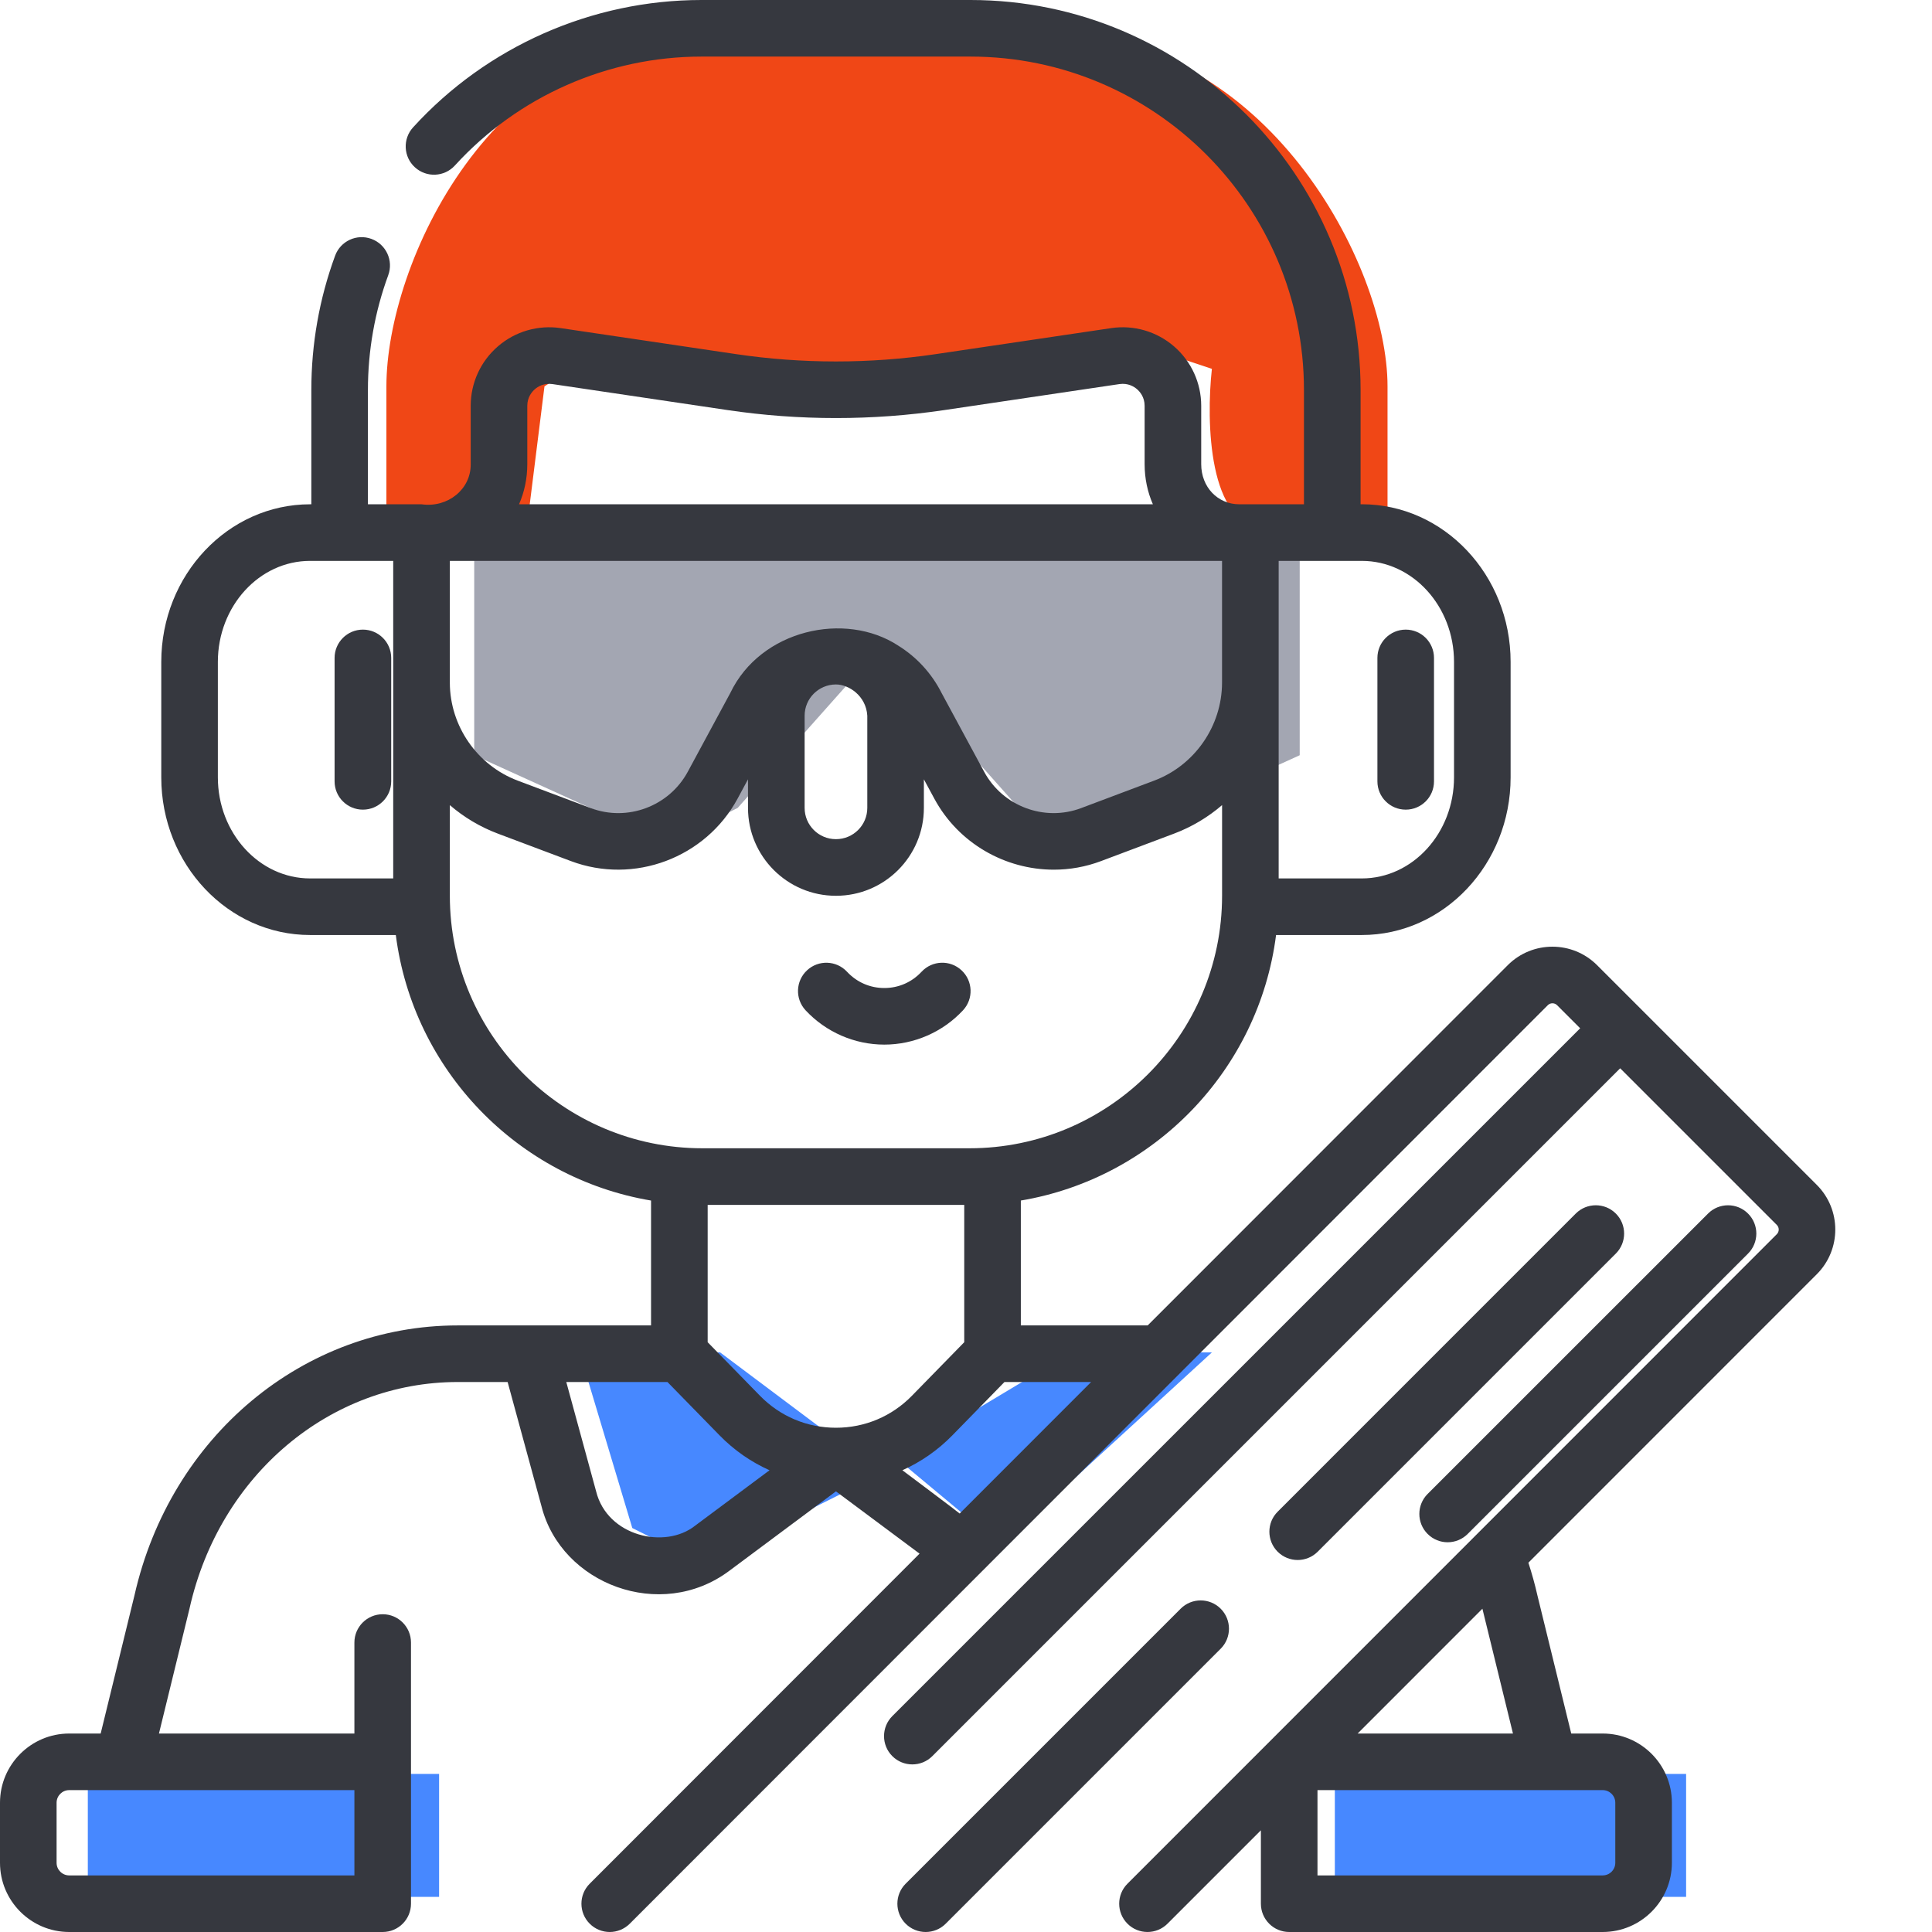 <svg width="55" height="55" viewBox="0 0 55 55" fill="none" xmlns="http://www.w3.org/2000/svg">
<g clip-path="url(#clip0_2_1440)">
<path d="M11 11V15H15L15.5 11L17 10L26 11L33 10L34.5 10.5C34.333 12 34.4 15 36 15H39.5V11C39.5 7.5 36 1 30 1H20C14 1 11 7.5 11 11Z" fill="#F04716"/>
<path d="M12.5 50.5H2.5V54H12.5V50.5Z" fill="#4788FF"/>
<path d="M38 54V50.5H48V54H38Z" fill="#4788FF"/>
<path d="M25.5 41.5L28.5 44L34.5 38.5H30.5L25.5 41.5Z" fill="#4788FF"/>
<path d="M20.5 38.5L24.5 41.5L24 42.5L20 44.5L18 43.5L16.5 38.5H20.5Z" fill="#4788FF"/>
<path d="M37 15H13.5V21.5L19 24L21 23L25 18.5L29 23L31.5 24L37 21.5V15Z" fill="#A3A6B2"/>
<path d="M10.331 17.924C9.886 17.924 9.525 18.285 9.525 18.73V22.244C9.525 22.689 9.886 23.049 10.331 23.049C10.776 23.049 11.137 22.689 11.137 22.244V18.73C11.137 18.285 10.776 17.924 10.331 17.924Z" fill="#36383F"/>
<path d="M40.018 23.049C40.463 23.049 40.823 22.689 40.823 22.244V18.73C40.823 18.285 40.463 17.924 40.018 17.924C39.573 17.924 39.212 18.285 39.212 18.73V22.244C39.212 22.689 39.573 23.049 40.018 23.049Z" fill="#36383F"/>
<path d="M25.174 29.738C26.021 29.738 26.838 29.382 27.415 28.761C27.718 28.435 27.699 27.926 27.373 27.623C27.047 27.319 26.538 27.338 26.235 27.664C25.957 27.962 25.581 28.127 25.174 28.127C24.767 28.127 24.391 27.962 24.113 27.664C23.81 27.338 23.3 27.32 22.975 27.623C22.649 27.925 22.63 28.435 22.933 28.761C23.511 29.382 24.327 29.738 25.174 29.738Z" fill="#36383F"/>
<path d="M44.859 34.547L36.372 43.035C36.058 43.349 36.058 43.859 36.372 44.174C36.53 44.331 36.736 44.41 36.942 44.41C37.148 44.41 37.355 44.331 37.512 44.174L45.999 35.687C46.314 35.372 46.314 34.862 45.999 34.547C45.684 34.233 45.174 34.233 44.859 34.547Z" fill="#36383F"/>
<path d="M34.75 45.796C34.435 45.482 33.925 45.482 33.611 45.796L25.782 53.625C25.468 53.939 25.468 54.449 25.782 54.764C25.94 54.921 26.146 55 26.352 55C26.558 55 26.765 54.921 26.922 54.764L34.75 46.936C35.065 46.621 35.065 46.111 34.75 45.796Z" fill="#36383F"/>
<path d="M40.642 43.669C40.799 43.826 41.005 43.905 41.211 43.905C41.417 43.905 41.624 43.826 41.781 43.669L49.763 35.687C50.078 35.372 50.078 34.862 49.763 34.548C49.449 34.233 48.938 34.233 48.624 34.548L40.642 42.529C40.327 42.844 40.327 43.354 40.642 43.669Z" fill="#36383F"/>
<path d="M51.721 33.732L45.465 27.476C44.764 26.775 43.624 26.775 42.923 27.476L32.672 37.732H29.061V34.177C32.858 33.538 35.836 30.462 36.327 26.618H38.767C41.103 26.618 43.004 24.605 43.004 22.13V18.843C43.004 16.369 41.103 14.355 38.767 14.355H38.733V11.104C38.733 4.982 33.751 0 27.627 0H19.968C16.852 0 13.86 1.321 11.76 3.625C11.46 3.954 11.483 4.464 11.812 4.763C12.141 5.063 12.651 5.04 12.95 4.711C14.746 2.741 17.305 1.611 19.968 1.611H27.627C32.862 1.611 37.121 5.87 37.121 11.105V14.356H35.282C34.663 14.356 34.196 13.865 34.196 13.214V11.553C34.196 10.901 33.913 10.284 33.42 9.859C32.927 9.434 32.275 9.245 31.632 9.341L26.647 10.08C24.763 10.36 22.832 10.36 20.948 10.08L15.964 9.341C15.32 9.245 14.668 9.434 14.176 9.859C13.682 10.284 13.4 10.901 13.4 11.553V13.215C13.408 13.921 12.756 14.462 12 14.356H10.474V11.105C10.474 9.98 10.669 8.88 11.052 7.835C11.206 7.417 10.991 6.954 10.574 6.801C10.156 6.647 9.693 6.862 9.54 7.279C9.091 8.503 8.863 9.79 8.863 11.105V14.356H8.829C6.492 14.356 4.591 16.369 4.591 18.844V22.13C4.591 24.605 6.492 26.618 8.829 26.618H11.268C11.759 30.463 14.737 33.539 18.534 34.177V37.732H13.034C8.634 37.732 4.85 40.892 3.828 45.417L2.866 49.35H1.97C0.884 49.35 0 50.234 0 51.32V53.03C0 54.116 0.884 55 1.97 55H10.895C11.34 55 11.7 54.639 11.7 54.194V46.76C11.7 46.315 11.34 45.954 10.895 45.954C10.45 45.954 10.089 46.315 10.089 46.76V49.35H4.525L5.395 45.793C5.396 45.788 5.397 45.784 5.398 45.779C6.251 41.99 9.391 39.343 13.033 39.343H14.451L15.415 42.879C15.974 45.099 18.808 46.176 20.757 44.721L23.798 42.456L26.178 44.229L16.788 53.625C16.473 53.94 16.474 54.45 16.788 54.764C16.945 54.921 17.152 55 17.358 55C17.564 55 17.77 54.921 17.928 54.764L44.063 28.615C44.135 28.543 44.254 28.543 44.326 28.615L44.984 29.273L25.402 48.854C25.088 49.169 25.088 49.679 25.402 49.993C25.56 50.151 25.766 50.229 25.972 50.229C26.178 50.229 26.384 50.151 26.542 49.993L46.123 30.412L50.582 34.871C50.655 34.944 50.655 35.062 50.582 35.135L32.097 53.625C31.782 53.939 31.783 54.45 32.097 54.764C32.412 55.079 32.922 55.078 33.236 54.764L35.895 52.105V54.194C35.895 54.639 36.255 55 36.701 55H45.625C46.712 55 47.595 54.116 47.595 53.03V51.32C47.595 50.234 46.712 49.35 45.625 49.35H44.73L43.767 45.418C43.696 45.103 43.609 44.793 43.51 44.487L51.721 36.274C52.422 35.573 52.422 34.433 51.721 33.732ZM10.089 53.389H1.97C1.772 53.389 1.611 53.228 1.611 53.03V51.32C1.611 51.122 1.772 50.961 1.97 50.961H10.089V53.389ZM23.798 40.645C22.977 40.645 22.21 40.322 21.636 39.735L20.146 38.21V34.301H27.45V38.21L25.96 39.735C25.386 40.322 24.619 40.645 23.798 40.645ZM24.69 20.374V23C24.69 23.49 24.291 23.889 23.8 23.889H23.795C23.305 23.889 22.906 23.49 22.906 23V20.374C22.906 19.886 23.301 19.489 23.793 19.485C24.168 19.482 24.658 19.816 24.69 20.374ZM25.568 18.378C24.067 17.395 21.656 17.919 20.79 19.728L19.578 21.973C19.047 22.954 17.861 23.398 16.818 23.005L14.739 22.223C13.584 21.788 12.808 20.668 12.806 19.435V15.967H34.789V19.437C34.786 20.67 34.01 21.789 32.856 22.223L30.777 23.005C29.734 23.398 28.548 22.954 28.018 21.973L26.805 19.728C26.525 19.173 26.098 18.706 25.568 18.378ZM38.767 15.967C40.215 15.967 41.393 17.257 41.393 18.843V22.13C41.393 23.716 40.215 25.007 38.767 25.007H36.401L36.401 15.967H38.767ZM15.011 13.214V11.553C15.011 11.303 15.147 11.149 15.228 11.079C15.309 11.009 15.481 10.898 15.727 10.934L20.712 11.674C22.752 11.977 24.844 11.977 26.884 11.674L31.869 10.934C32.114 10.898 32.287 11.009 32.368 11.079C32.449 11.149 32.585 11.303 32.585 11.553V13.214C32.585 13.624 32.669 14.009 32.82 14.355H14.776C14.927 14.009 15.011 13.624 15.011 13.214ZM6.202 22.13V18.843C6.202 17.257 7.381 15.967 8.828 15.967H11.194L11.194 25.007H8.829C7.381 25.007 6.202 23.716 6.202 22.13ZM12.806 25.498V22.92C13.204 23.263 13.664 23.54 14.172 23.731L16.251 24.513C18.044 25.188 20.084 24.425 20.996 22.738L21.294 22.186V23C21.294 24.379 22.416 25.501 23.795 25.501H23.8C25.18 25.501 26.301 24.379 26.301 23V22.186L26.6 22.739C27.288 24.011 28.618 24.758 30 24.758C30.45 24.758 30.905 24.679 31.345 24.513L33.424 23.731C33.931 23.54 34.391 23.263 34.79 22.92V25.498C34.79 29.463 31.564 32.689 27.598 32.689H19.997C16.032 32.689 12.806 29.463 12.806 25.498ZM19.794 43.429C18.939 44.114 17.288 43.74 16.97 42.455L16.121 39.343H19.001L20.484 40.861C20.899 41.286 21.382 41.62 21.907 41.855L19.794 43.429ZM25.689 41.855C26.214 41.62 26.697 41.286 27.112 40.861L28.595 39.343H31.062L27.32 43.087C27.288 43.053 25.689 41.855 25.689 41.855ZM45.984 51.32V53.03C45.984 53.228 45.823 53.389 45.625 53.389H37.506V50.961H45.625C45.823 50.961 45.984 51.122 45.984 51.32ZM43.071 49.35H38.649L42.201 45.797L43.071 49.35Z" fill="#36383F"/>
</g>
<defs>
<clipPath id="clip0_2_1440">
<rect width="55" height="55" fill="white"/>
</clipPath>
</defs>
</svg>
